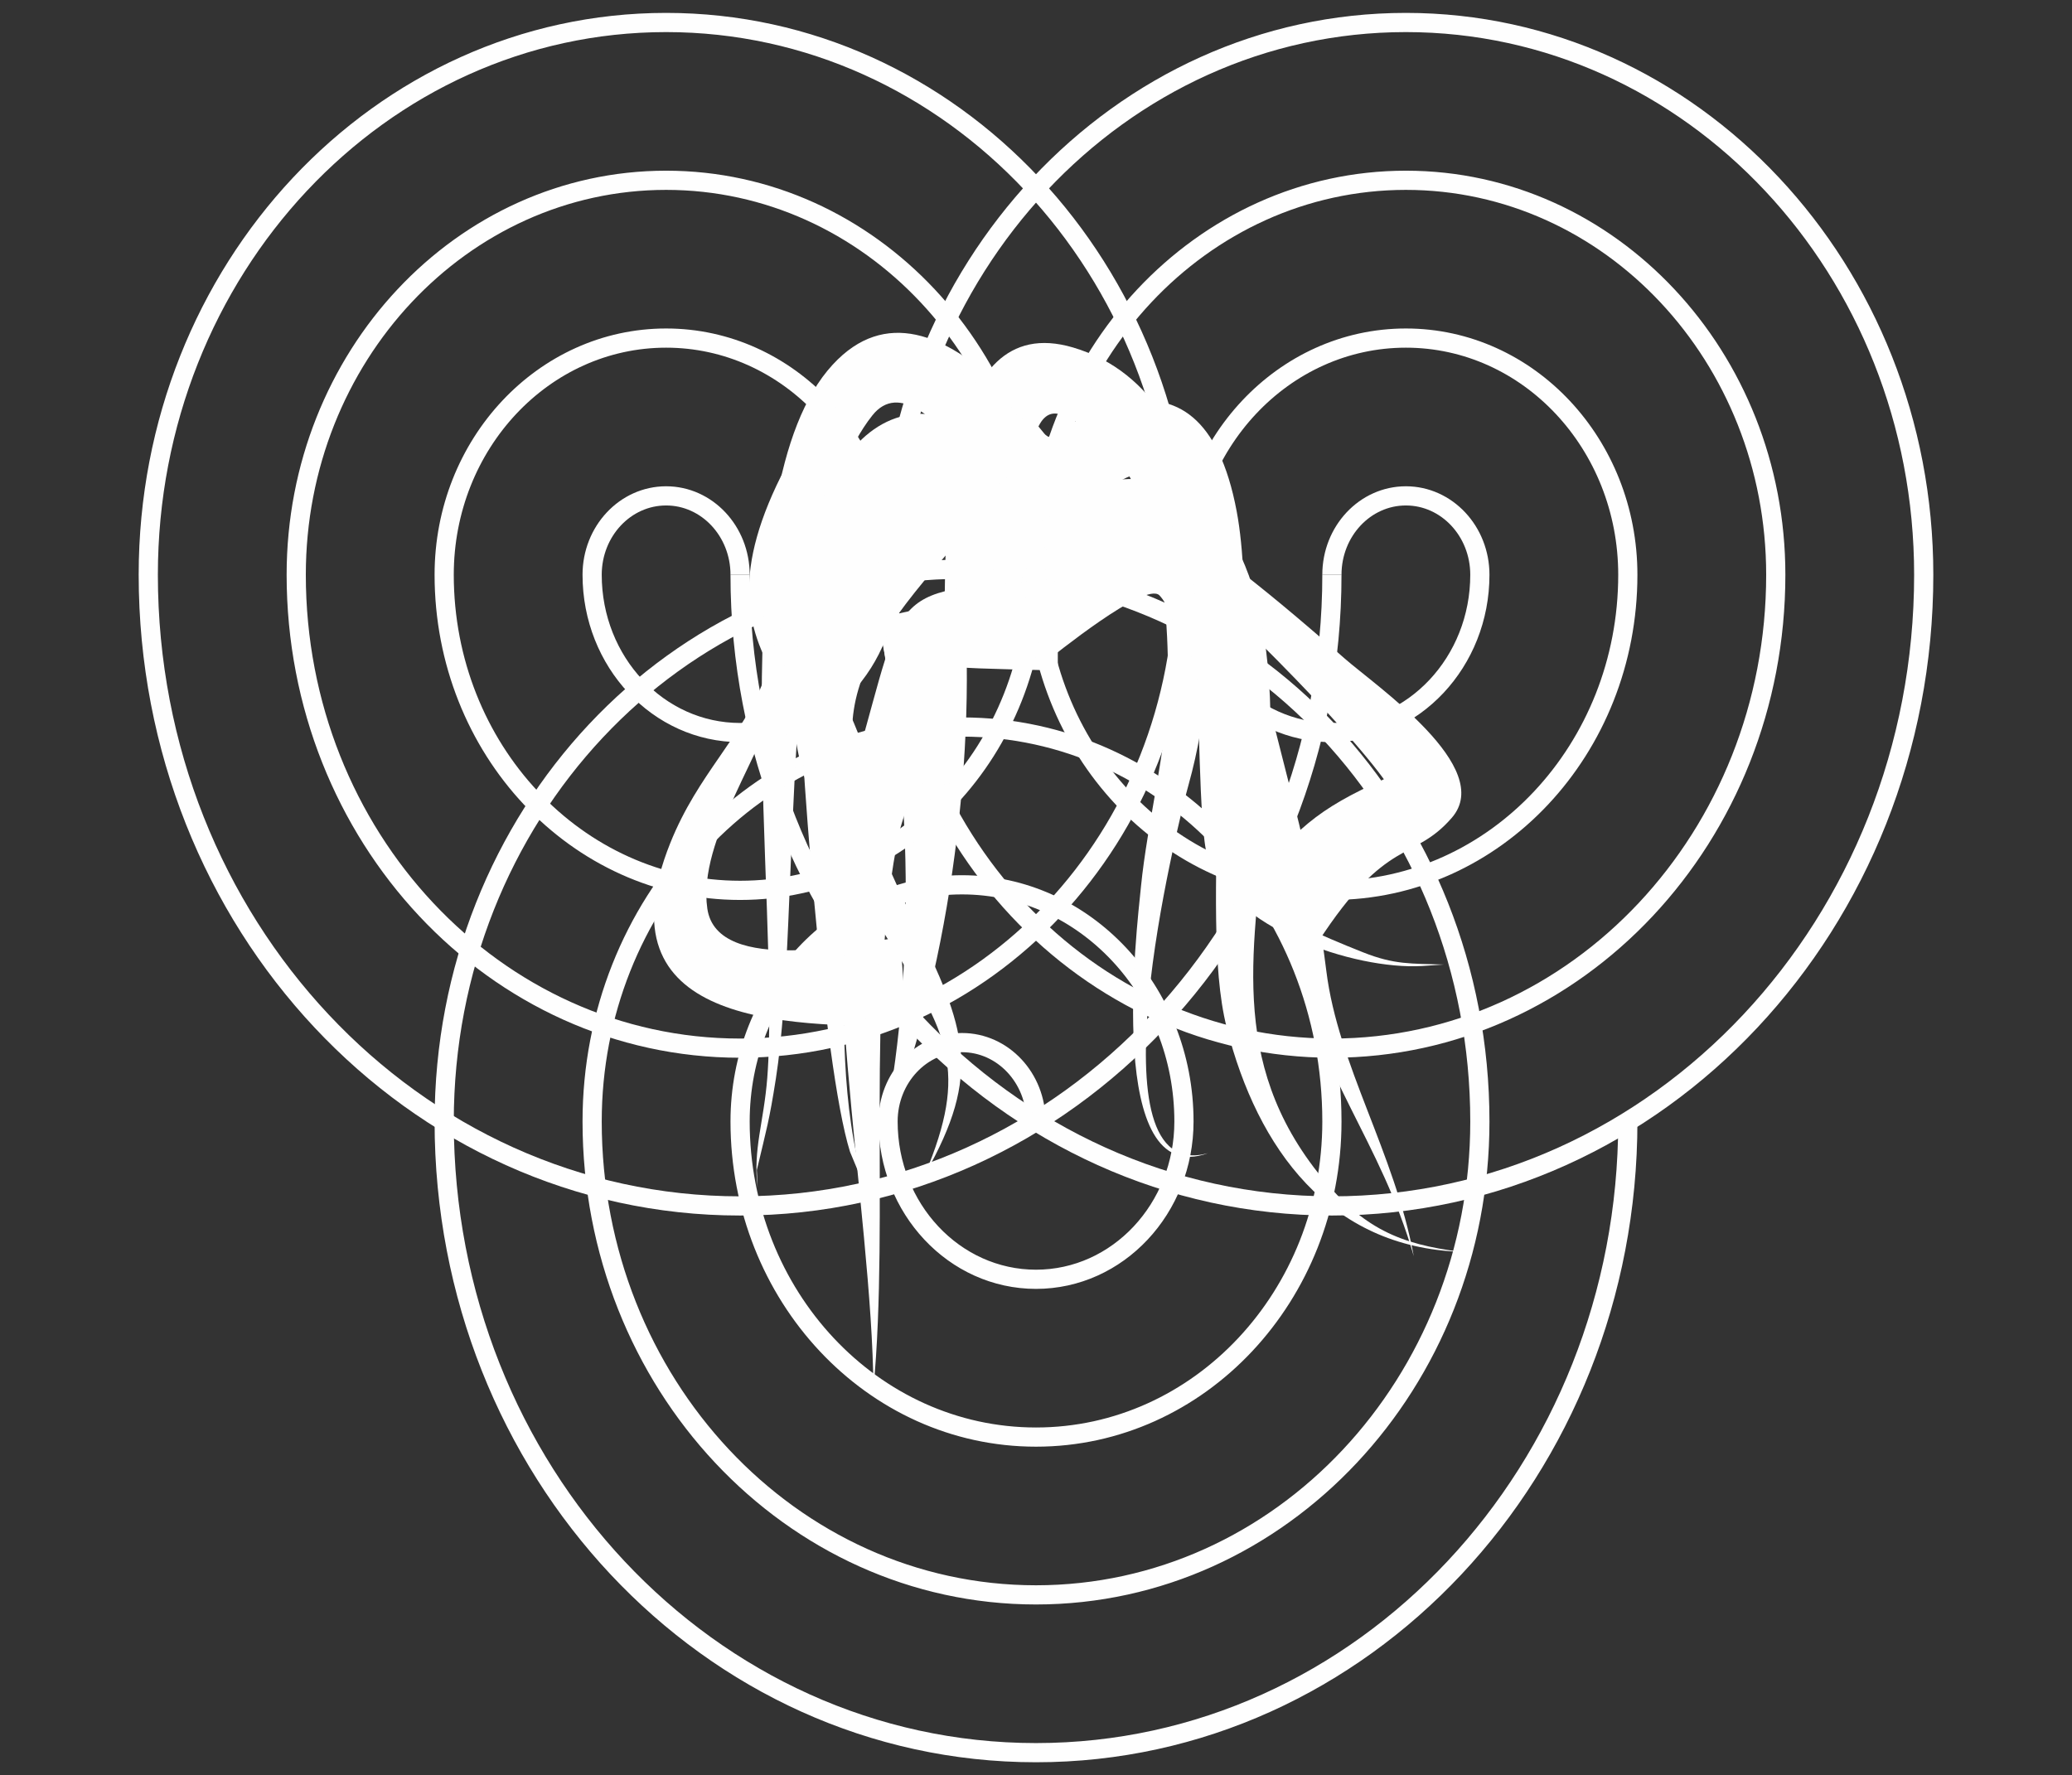 <?xml version="1.0" encoding="UTF-8"?>
<!DOCTYPE svg PUBLIC "-//W3C//DTD SVG 1.1//EN" "http://www.w3.org/Graphics/SVG/1.1/DTD/svg11.dtd">
<!-- Creator: CorelDRAW 2018 -->
<svg xmlns="http://www.w3.org/2000/svg" xml:space="preserve" width="215.9mm" height="185mm" version="1.1" style="shape-rendering:geometricPrecision; text-rendering:geometricPrecision; image-rendering:optimizeQuality; fill-rule:evenodd; clip-rule:evenodd"
viewBox="0 0 21590 18500"
 xmlns:xlink="http://www.w3.org/1999/xlink">
 <rect x="0" y="0" width="21590" height="18500" fill="#333333" stroke="none"/>
 <defs>
  <style type="text/css">
   <![CDATA[
    .str0 {stroke:#FEFEFE;stroke-width:200;stroke-miterlimit:2.613}
    .fil0 {fill:none}
    .fil1 {fill:#FEFEFE}
   ]]>
  </style>
 </defs>
 <g id="Слой_x0020_1">
  <g id="_1374800048">
   <path class="fil0 str0" d="M10794.99 11687.77c0,-454.09 -345.12,-822.22 -770.83,-822.22 -425.72,0 -770.83,368.13 -770.83,822.22 0,908.2 690.22,1644.45 1541.66,1644.45 851.44,0 1541.66,-736.25 1541.66,-1644.45 0,-1362.29 -1035.33,-2466.66 -2312.49,-2466.66 -1277.16,0 -2312.51,1104.37 -2312.51,2466.66 0,1816.4 1380.46,3288.89 3083.34,3288.89 1702.88,0 3083.34,-1472.49 3083.34,-3288.89 0,-2270.49 -1725.58,-4111.11 -3854.17,-4111.11 -2128.61,0 -3854.17,1840.62 -3854.17,4111.11 0,2724.6 2070.68,4933.34 4625,4933.34 2554.32,0 4625,-2208.74 4625,-4933.34 0,-3178.7 -2415.8,-5755.55 -5395.83,-5755.55 -2980.04,0 -5395.84,2576.85 -5395.84,5755.55 0,3632.81 2760.92,6577.78 6166.67,6577.78 3405.75,0 6166.67,-2944.97 6166.67,-6577.78"/>
   <g>
    <path class="fil1" d="M8938.95 5412.68c-1108.8,1400.34 393.27,1863.78 163.81,3463.57 -71.19,496.31 -236.85,722.18 -493.56,1131.09 170.42,-423.77 293.88,-670.35 276.74,-1143.21 -59.17,-1633.11 -1845.91,-1814.04 -695.84,-4003.66l748.85 552.21z"/>
   </g>
   <path class="fil0" d="M8564.53 5136.57c-1381.06,1872.89 1411.71,2586.76 44.67,4870.77"/>
   <g>
    <path class="fil1" d="M10130.66 5476.39c-1491.89,1658.37 -1596.42,2073.62 -601.87,4138.95 532.41,1105.64 712.83,1561.26 108.2,2626.3 455.61,-1089.8 245.55,-1466.5 -393.58,-2466.42 -1384.52,-2166.09 -1263.59,-2851.36 168.01,-4889.09l719.24 590.26z"/>
   </g>
   <path class="fil0" d="M9771.04 5181.26c-1747.37,2129.17 -1383.13,2749.17 -167.25,4900.13 737.03,1303.83 29.44,2100.41 33.2,2160.25"/>
   <g>
    <path class="fil1" d="M10046.53 6242.55c126.41,1749.24 -178.63,3967.28 -834.45,5600.81 -28.77,71.67 -19.04,51.59 -21.96,130.17 -10.13,-80.07 -16.53,-58.8 1.02,-137.95 350.07,-1579.52 323.38,-3818.81 -53.06,-5391.93l908.45 -201.1z"/>
   </g>
   <path class="fil0" d="M9592.3 6343.1c277.22,1252.22 35.43,4348.34 -390.69,5496.37 -26.6,71.65 -11.49,55.32 -11.49,134.06"/>
   <g>
    <path class="fil1" d="M9842.05 6343.1c15.68,-734.61 -49.57,-3133.21 1340.16,-2721.46 1700.56,503.83 1568.57,3249.19 1204.97,4547.41 -131.63,470.01 -1046.96,4194.35 199.08,3849.17 -1070.81,388.54 -742.59,-2324.68 -697.05,-2782.48 65.32,-656.59 267.98,-1432.61 279.29,-2032.58 17.16,-910.5 -79.55,-2488.84 -1104.32,-2878.92 -537.23,-204.51 -304.53,1791.43 -291.69,2018.86l-930.44 0z"/>
   </g>
   <path class="fil0" d="M10307.27 6343.1c0,-743.73 -230.71,-3428.78 1429.96,-1980.24 646.42,563.86 809.99,2822.64 487.72,3749.81 -102.29,294.24 -875.08,4423.46 361.31,3905.55"/>
   <g>
    <path class="fil1" d="M10890.75 6134.42c-163.32,-296.65 -1249.86,-2499.27 -1801.39,-1804.64 -1010.61,1272.79 -733.15,5180.67 -1005.26,6913.8 -69.97,445.65 -94.13,510.38 -198,950.27l8.14 181.85c-49.36,-400.05 64.39,-677.85 100.59,-1142.49 141.55,-1817.19 -523.87,-6125.38 681.86,-7433.07 1095.94,-1188.65 2546.12,1146.92 3013.31,1857.92l-799.25 476.36z"/>
   </g>
   <path class="fil0" d="M11290.37 5896.24c-554.71,-930.69 -2014.69,-3426.08 -2778.19,-1105.66 -787.14,2392.29 -56.4,4843.36 -633.27,7402.55l15.33 182.57"/>
   <g>
    <path class="fil1" d="M10356.34 6138.6c2090.89,-1271.83 2325.22,-949.53 2940.98,1502.37 242.33,964.92 399.42,1491.01 523.05,2479.29 122.69,980.65 709.88,1888.04 910.83,2970.42 -351.53,-1217.25 -987.1,-1853.59 -1263.54,-3170.19 -118.29,-563.31 -1066.92,-3378.61 -1385.88,-3715.07 -144.43,-152.35 -1108.29,632.3 -1197.96,699.65l-527.48 -766.47z"/>
   </g>
   <path class="fil0" d="M10620.08 6521.83c1988.53,-1368.43 1724.43,-886.58 2741.17,2253.45 476.2,1470.73 61.6,1225.96 849.03,2870.13 99.24,207.22 520.92,1235.38 520.92,1445.27"/>
   <g>
    <path class="fil1" d="M10065.03 5212.46c1010.62,-874.2 2447.44,-1867.57 2820.82,114.78 150.4,798.55 52.27,2114.89 -37.27,2937.67 -109.85,1009.36 393.28,1278.62 1356.52,1660.63 326.41,129.45 499.42,115.38 838.89,126.49l-229.02 15.46c-703.6,40.26 -2001.38,-393.71 -2233.57,-1141.6 -92.12,-296.72 -83.9,-1686.39 -123.26,-2162.49 -176.74,-2138.41 -344.97,-2364.6 -1729.88,-898.37l-663.23 -652.57z"/>
   </g>
   <path class="fil0" d="M10396.64 5538.74c2320.78,-2358.7 2281.33,-11.12 2323.68,1966.19 23.27,1086.82 -529.67,1778.71 1470.81,2461.55 361.14,123.27 504.85,85.55 852.86,85.55"/>
   <g>
    <path class="fil1" d="M11022.25 6987.05c-2.36,-0.13 -931.53,-17.97 -995.12,-32.51l-0.23 -0.14c-127.77,225.53 -602.15,1471.15 -655.68,1718.34 -357.39,1650.36 -100,4020.5 -270.46,5803.2 -9.58,-1850.79 -646.57,-4918.09 -175.35,-6551.22 522.95,-1812.42 299.42,-1784.85 2096.84,-1868.11l0 930.44zm-987.42 -46.13c1.59,-2.16 3.26,-4.68 5.37,-8.19 -1.68,2.41 -3.47,5.13 -5.37,8.19z"/>
   </g>
   <path class="fil0" d="M11022.25 6521.83c-1672.69,0 -1138.28,-124.78 -1795.11,1523.16 -508.21,1275.08 -18.62,4958.32 -126.38,6430.95"/>
   <g>
    <path class="fil1" d="M9447.66 10694.75c-1265.56,-2.23 -3223.09,-12.46 -2462.92,-1910.19 288.85,-721.08 750.47,-1100.54 978.97,-1709.13 9.79,-26.11 361.22,-1274.83 546.43,-1200.58 -185.81,-45.99 -360.01,1227.13 -365.18,1249.34 -164.27,706.05 -878.84,1619.65 -774.77,2344.39 101.34,705.74 1597.79,355.23 2009.26,298.23l68.21 927.94z"/>
   </g>
   <path class="fil0" d="M9413.56 10230.78c-1472.62,108.28 -3478.81,300.58 -1476.74,-2785.65 134.24,-206.93 369.33,-1660.35 573.32,-1570.28"/>
   <g>
    <path class="fil1" d="M12957.18 9304.94c551.89,-676.99 762.44,-866.95 1462.85,-1183.9 -547.31,-746.75 -2056.06,-2186.66 -2615.63,-2659.97 -588.93,-498.15 -1365.77,-1081.95 -1854.61,-1665.08 444.92,428.6 977.19,755.79 1487.93,1099.73 1089.73,733.85 1603.32,1113.92 2569.63,1963.71 332.91,292.76 1574.84,1139.12 1120.6,1662.97 -401.17,462.67 -674.88,186.22 -1393.28,1293.63l-777.49 -511.09zm1570.11 -1026.25c2.53,5.01 5.51,9.88 9.02,14.57 -2.86,-4.75 -6.04,-9.73 -9.02,-14.57z"/>
   </g>
   <path class="fil0" d="M13345.92 9560.49c1349.3,-2052.6 2741.54,-237.21 -259.18,-3230.16 -633.92,-632.3 -2876.25,-2137.62 -3136.95,-2534.34"/>
   <g>
    <path class="fil1" d="M9956.9 5442.63c-332.25,-383.45 -462.03,-405.66 -743.08,115.62 -445.59,826.51 -404.03,3118.51 -414.99,4148.97 -9.44,887.92 -42.59,1811.55 212.56,2668.48l-154.19 -371.55c-283.96,-908.4 -531.63,-4299.61 -546.14,-5307.39 -22.45,-1557.57 823.65,-3263.62 2346.59,-1866.24l-700.75 612.11z"/>
   </g>
   <path class="fil0" d="M10307.27 5136.57c-1014.17,-1161.07 -1698.07,445.26 -1698.07,1560.19 0,1087.13 -3.6,5063.26 402.19,5678.94"/>
   <g>
    <path class="fil1" d="M10336.08 5982.42c296.35,-1067.76 3290.22,-2336.46 2860.7,2482.59 -121.23,1360.16 -422.69,2588.46 579.74,3811.06 427.55,521.46 808.43,692.1 1446.22,769.93 -1367.72,-46.57 -2118.24,-1069.95 -2440.2,-2335.5 -319.39,-1255.5 236.54,-3759.33 -589.78,-4735.86 -278.67,-329.31 -803.04,-39.89 -951.12,188.41 3.1,-10.23 3.79,-24.86 19.94,-84.89l-925.5 -95.74zm905.56 180.63c-7.74,11.94 -14.51,23.72 -20.11,35.24 13.8,-22 17.69,-27.28 20.11,-35.24z"/>
   </g>
   <path class="fil0" d="M10798.83 6030.29c36.58,-353.71 2673.34,-2343.65 2067.04,3414.01 -167.59,1591.48 735.12,3601.7 2356.87,3601.7"/>
   <path class="fil0 str0" d="M13878.33 5989.98c0,-454.09 345.12,-822.22 770.83,-822.22 425.72,0 770.83,368.13 770.83,822.22 0,908.2 -690.22,1644.45 -1541.66,1644.45 -851.44,0 -1541.66,-736.25 -1541.66,-1644.45 0,-1362.29 1035.33,-2466.66 2312.49,-2466.66 1277.16,0 2312.51,1104.37 2312.51,2466.66 0,1816.4 -1380.46,3288.89 -3083.34,3288.89 -1702.88,0 -3083.34,-1472.49 -3083.34,-3288.89 0,-2270.49 1725.58,-4111.11 3854.17,-4111.11 2128.61,0 3854.17,1840.62 3854.17,4111.11 0,2724.61 -2070.68,4933.34 -4625,4933.34 -2554.32,0 -4625,-2208.73 -4625,-4933.34 0,-3178.69 2415.8,-5755.55 5395.83,-5755.55 2980.04,0 5395.84,2576.86 5395.84,5755.55 0,3632.81 -2760.92,6577.78 -6166.67,6577.78 -3405.75,0 -6166.67,-2944.97 -6166.67,-6577.78"/>
   <path class="fil0 str0" d="M7711.66 5989.98c0,-454.09 -345.11,-822.22 -770.83,-822.22 -425.71,0 -770.83,368.13 -770.83,822.22 0,908.2 690.22,1644.45 1541.66,1644.45 851.45,0 1541.67,-736.25 1541.67,-1644.45 0,-1362.29 -1035.34,-2466.66 -2312.5,-2466.66 -1277.16,0 -2312.51,1104.37 -2312.51,2466.66 0,1816.4 1380.47,3288.89 3083.34,3288.89 1702.88,0 3083.34,-1472.49 3083.34,-3288.89 0,-2270.49 -1725.58,-4111.11 -3854.17,-4111.11 -2128.6,0 -3854.17,1840.62 -3854.17,4111.11 0,2724.61 2070.68,4933.34 4625,4933.34 2554.32,0 4625.01,-2208.73 4625.01,-4933.34 0,-3178.69 -2415.8,-5755.55 -5395.84,-5755.55 -2980.03,0 -5395.83,2576.86 -5395.83,5755.55 0,3632.81 2760.91,6577.78 6166.66,6577.78 3405.75,0 6166.67,-2944.97 6166.67,-6577.78"/>
  </g>
 </g>
</svg>
